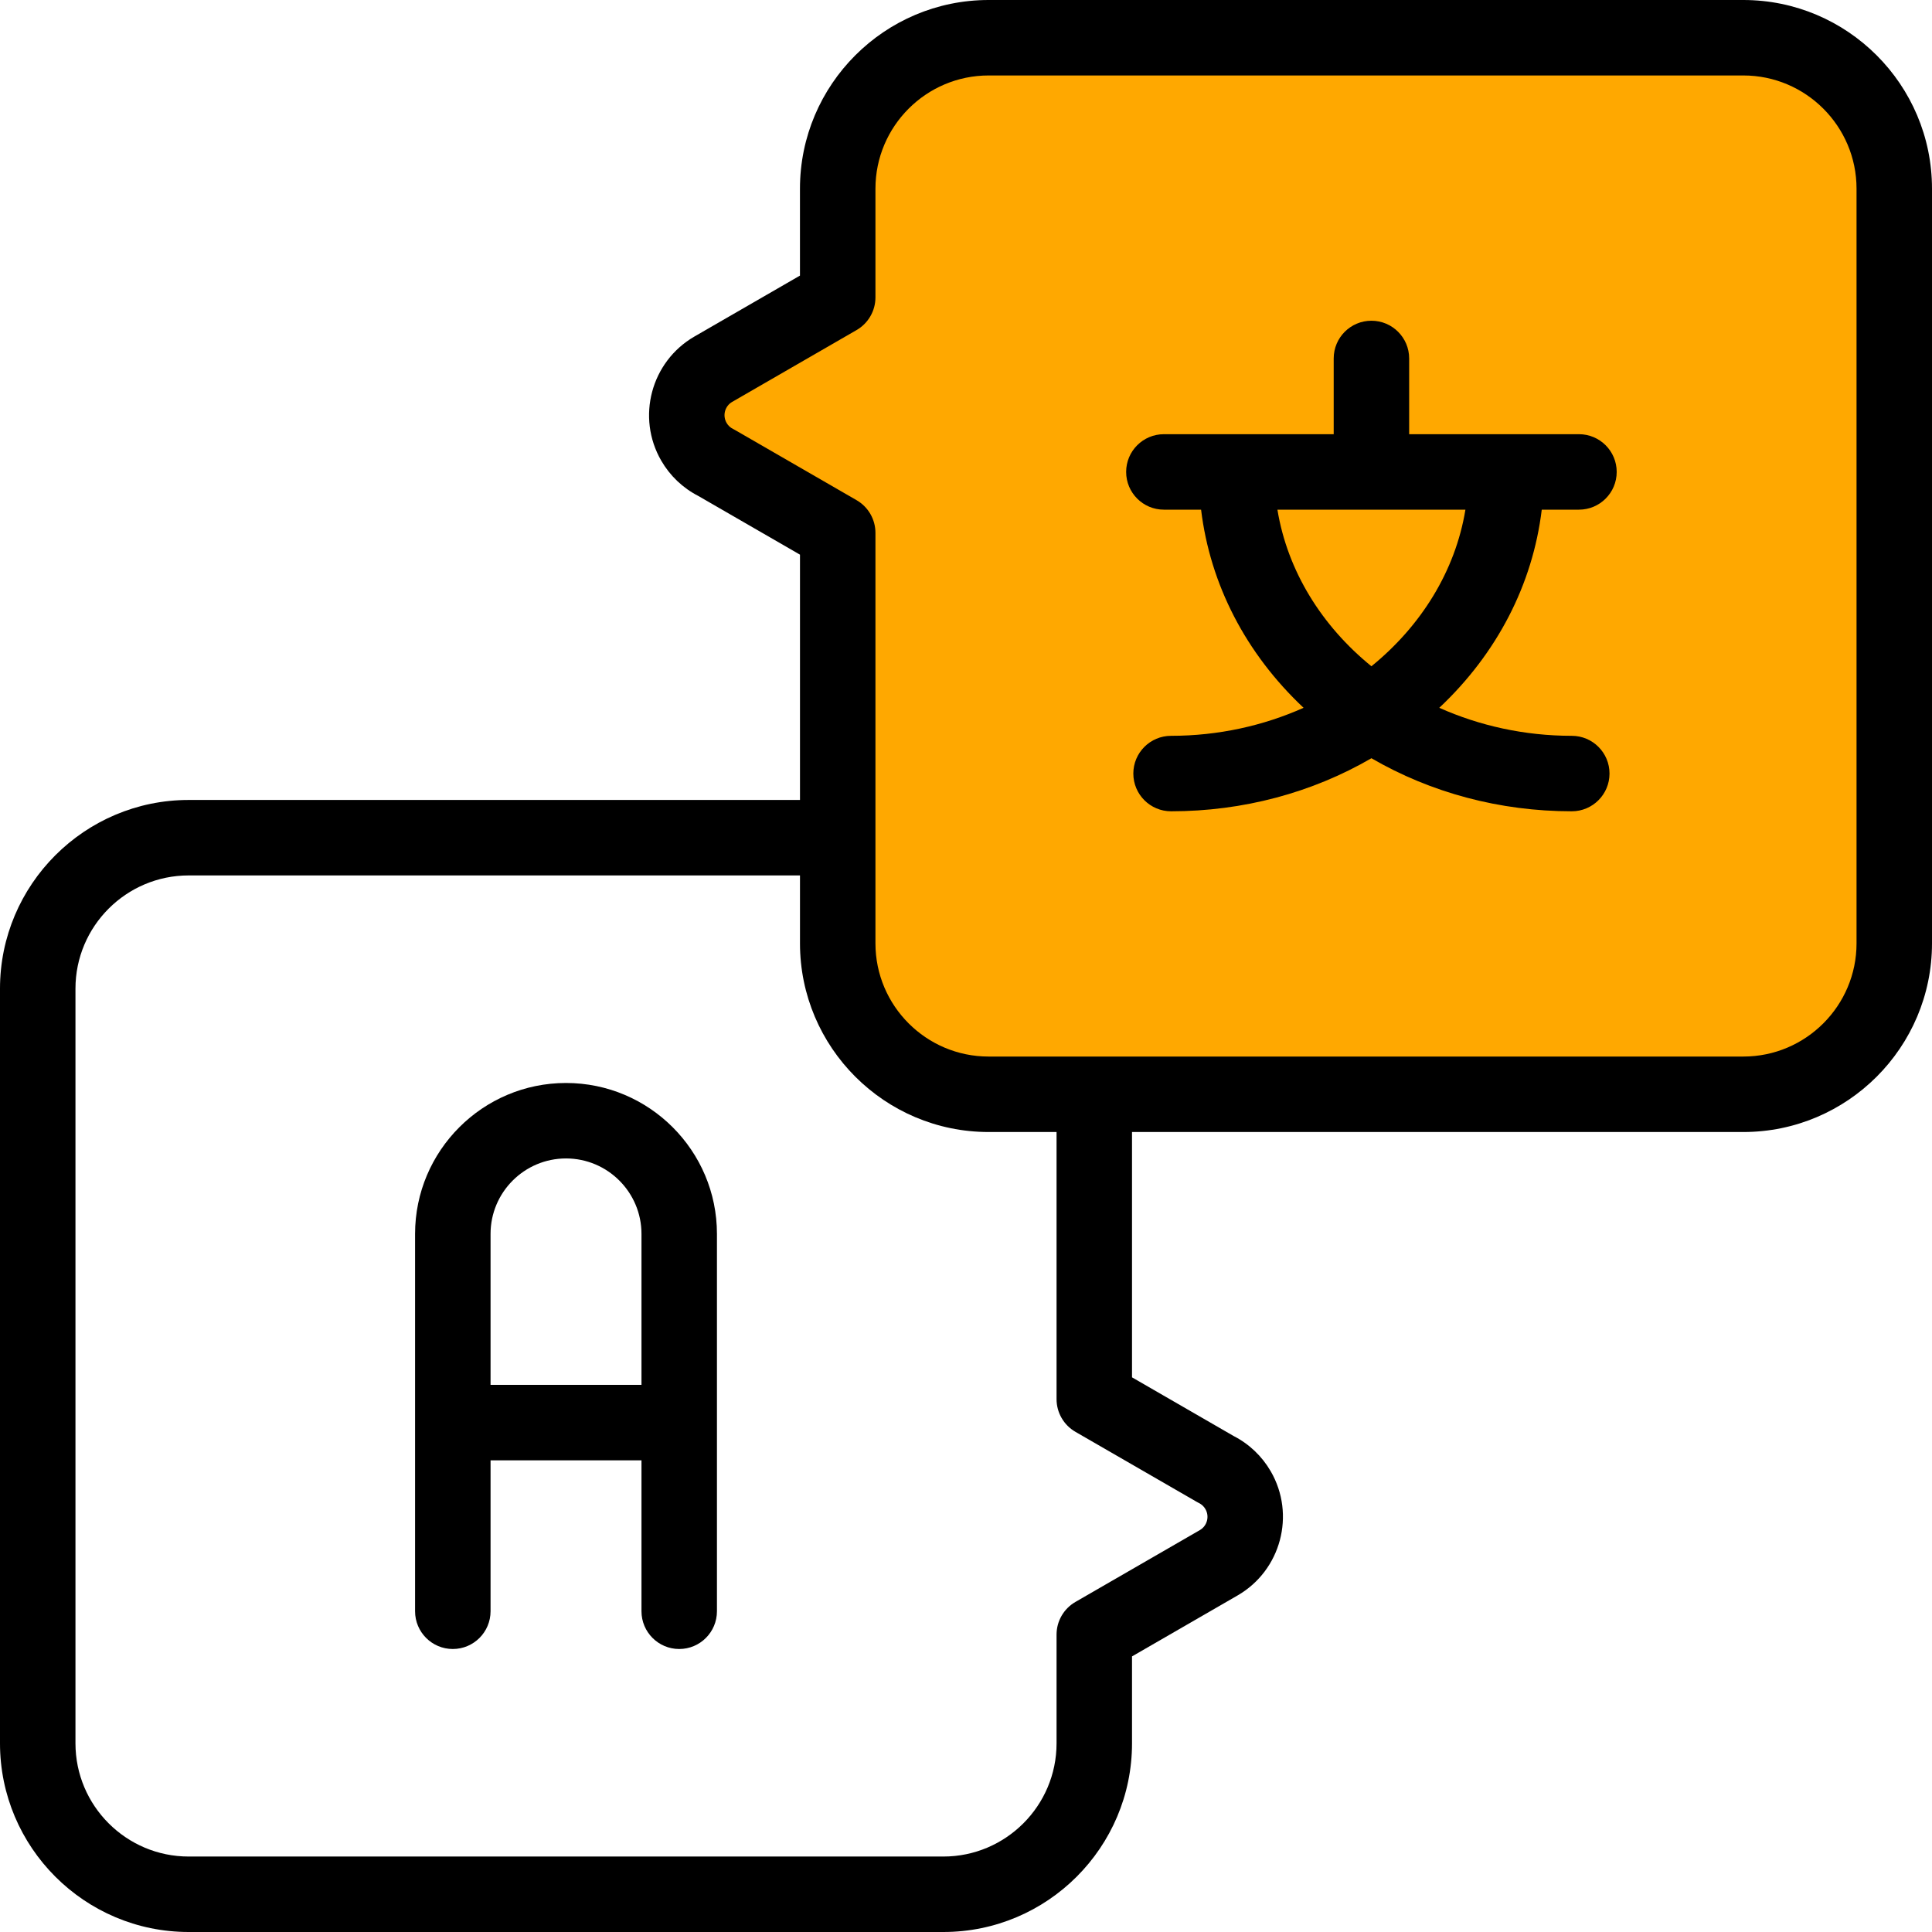 <svg width="100" height="100" viewBox="0 0 100 100" fill="none" xmlns="http://www.w3.org/2000/svg">
<path fill-rule="evenodd" clip-rule="evenodd" d="M90.234 1.953H51.172C46.875 1.953 43.36 5.469 43.36 9.766V15.393L36.918 19.111C35.605 19.872 35.157 21.554 35.918 22.867C36.199 23.353 36.606 23.72 37.075 23.952L43.36 27.581V43.36V48.828C43.36 53.125 46.875 56.64 51.172 56.64H56.641H90.234C94.531 56.64 98.047 53.125 98.047 48.828V9.766C98.047 5.469 94.531 1.953 90.234 1.953Z" fill="#FFA800"/>
<path d="M90.234 0H51.172C45.787 0 41.406 4.381 41.406 9.766V14.265L35.939 17.421C33.696 18.721 32.928 21.603 34.227 23.846C34.681 24.629 35.343 25.259 36.145 25.671L41.407 28.709V48.828C41.407 54.213 45.787 58.593 51.172 58.593H54.687V72.419C54.687 73.117 55.059 73.762 55.664 74.111L61.949 77.739C61.985 77.76 62.022 77.78 62.059 77.798C62.2 77.868 62.313 77.973 62.392 78.111C62.612 78.491 62.482 78.978 62.105 79.197L55.664 82.916C55.059 83.265 54.687 83.909 54.687 84.607V90.234C54.687 93.465 52.059 96.094 48.828 96.094H9.766C6.535 96.094 3.906 93.465 3.906 90.234V51.172C3.906 47.941 6.535 45.312 9.766 45.312H41.406C42.485 45.312 43.359 44.438 43.359 43.359C43.359 42.281 42.485 41.406 41.406 41.406H9.766C4.381 41.406 0 45.787 0 51.172V90.234C0 95.619 4.381 100 9.766 100H48.828C54.213 100 58.593 95.619 58.593 90.234V85.735L64.061 82.578C66.304 81.279 67.072 78.397 65.773 76.154C65.319 75.371 64.657 74.741 63.855 74.329L58.593 71.291V58.593H90.234C95.619 58.593 100 54.213 100 48.828V9.766C100 4.381 95.619 0 90.234 0ZM96.094 48.828C96.094 52.059 93.465 54.687 90.234 54.687H51.172C47.941 54.687 45.313 52.059 45.313 48.828V27.581C45.313 26.883 44.94 26.238 44.336 25.889L38.051 22.261C38.015 22.24 37.978 22.22 37.94 22.201C37.799 22.132 37.688 22.026 37.608 21.889C37.388 21.509 37.518 21.021 37.895 20.803L44.336 17.084C44.94 16.735 45.313 16.09 45.313 15.393V9.766C45.313 6.535 47.941 3.906 51.172 3.906H90.234C93.465 3.906 96.094 6.535 96.094 9.766V48.828Z" fill="black"/>
<path d="M21.484 63.867V83.398C21.484 84.477 22.359 85.352 23.437 85.352C24.516 85.352 25.391 84.477 25.391 83.398V75.586H33.203V83.398C33.203 84.477 34.078 85.352 35.156 85.352C36.235 85.352 37.109 84.477 37.109 83.398V63.867C37.109 59.559 33.605 56.055 29.297 56.055C24.989 56.055 21.484 59.559 21.484 63.867ZM25.391 63.867C25.391 61.713 27.143 59.961 29.297 59.961C31.451 59.961 33.203 61.713 33.203 63.867V71.679H25.391V63.867H25.391Z" fill="black"/>
<path d="M79.801 26.38H81.727C82.806 26.38 83.68 25.506 83.68 24.427C83.68 23.349 82.806 22.474 81.727 22.474H72.938V18.554C72.938 17.476 72.063 16.601 70.985 16.601C69.906 16.601 69.032 17.476 69.032 18.554V22.474H60.242C59.164 22.474 58.289 23.349 58.289 24.427C58.289 25.506 59.164 26.38 60.242 26.38H62.168C62.636 30.244 64.48 33.823 67.473 36.636C65.401 37.56 63.071 38.086 60.614 38.086C59.536 38.086 58.661 38.96 58.661 40.039C58.661 41.117 59.536 41.992 60.614 41.992C64.339 41.992 67.912 41.031 70.985 39.246C74.057 41.031 77.63 41.992 81.355 41.992C82.434 41.992 83.308 41.117 83.308 40.039C83.308 38.96 82.434 38.086 81.355 38.086C78.898 38.086 76.569 37.56 74.497 36.636C77.489 33.823 79.334 30.244 79.801 26.38ZM66.119 26.38H75.85C75.327 29.564 73.55 32.402 70.984 34.486C68.419 32.402 66.642 29.564 66.119 26.38Z" fill="black"/>
</svg>
